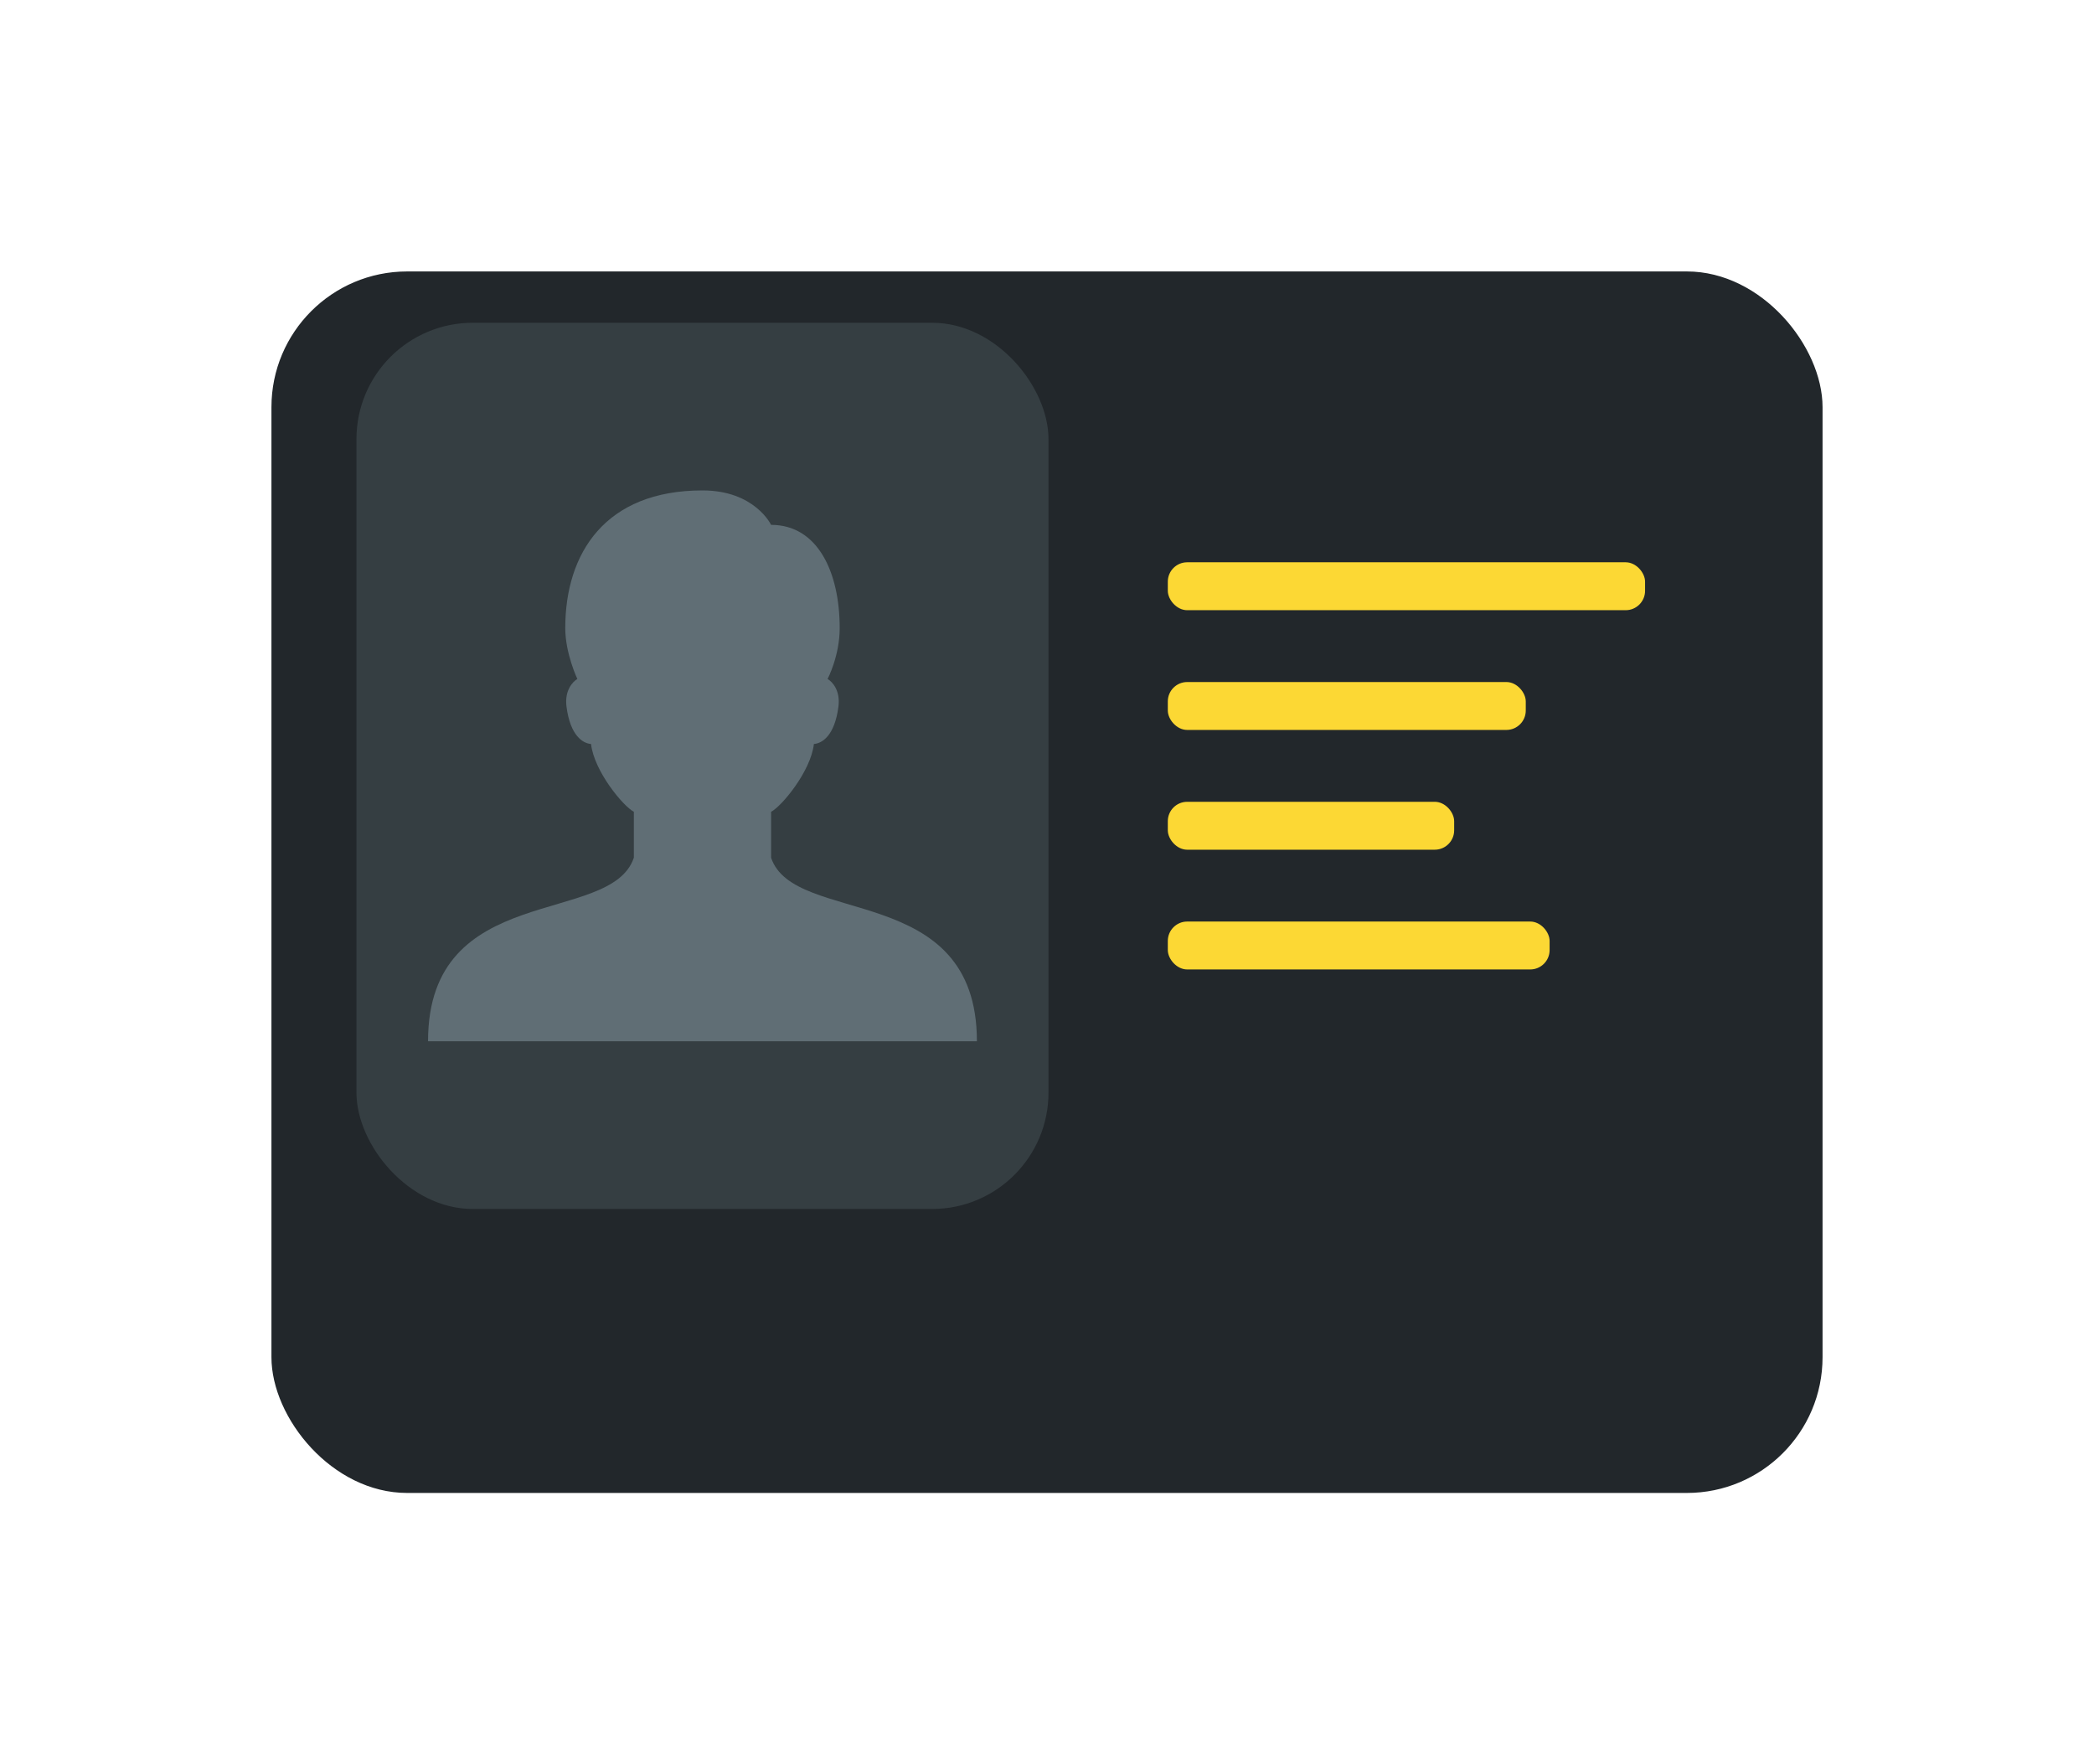 <svg xmlns="http://www.w3.org/2000/svg" width="108" height="91" fill="none" viewBox="0 0 108 91">
    <g filter="url(#filter0_d)">
        <rect width="80" height="63" x="11" y="8" fill="#22272B" rx="7"/>
    </g>
    <rect width="35.692" height="45.706" x="18.385" y="16.647" fill="#353E42" rx="6"/>
    <path fill="#606E75" d="M39.77 44.234v-2.367c.53-.264 2.048-2.078 2.207-3.495.418-.032 1.074-.417 1.267-1.936.104-.815-.309-1.273-.56-1.418 0 0 .624-1.187.624-2.62 0-2.875-1.124-5.328-3.539-5.328 0 0-.838-1.776-3.538-1.776-5.004 0-7.077 3.221-7.077 7.103 0 1.307.623 2.621.623 2.621-.25.145-.663.604-.56 1.418.194 1.52.85 1.904 1.267 1.936.16 1.417 1.677 3.23 2.208 3.495v2.367c-1.18 3.552-10.615 1.184-10.615 9.47h28.308c0-8.286-9.436-5.918-10.616-9.47z"/>
    <rect width="24.615" height="2.471" x="60.231" y="29" fill="#FCD834" rx="1"/>
    <rect width="18.462" height="2.471" x="60.231" y="35.176" fill="#FCD834" rx="1"/>
    <rect width="14.769" height="2.471" x="60.231" y="41.353" fill="#FCD834" rx="1"/>
    <rect width="19.692" height="2.471" x="60.231" y="47.529" fill="#FCD834" rx="1"/>
    <defs>
        <filter id="filter0_d" width="108" height="91" x="0" y="0" color-interpolation-filters="sRGB" filterUnits="userSpaceOnUse">
            <feFlood flood-opacity="0" result="BackgroundImageFix"/>
            <feColorMatrix in="SourceAlpha" values="0 0 0 0 0 0 0 0 0 0 0 0 0 0 0 0 0 0 127 0"/>
            <feOffset dx="3" dy="6"/>
            <feGaussianBlur stdDeviation="7"/>
            <feColorMatrix values="0 0 0 0 0 0 0 0 0 0 0 0 0 0 0 0 0 0 0.239 0"/>
            <feBlend in2="BackgroundImageFix" result="effect1_dropShadow"/>
            <feBlend in="SourceGraphic" in2="effect1_dropShadow" result="shape"/>
        </filter>
    </defs>
</svg>
